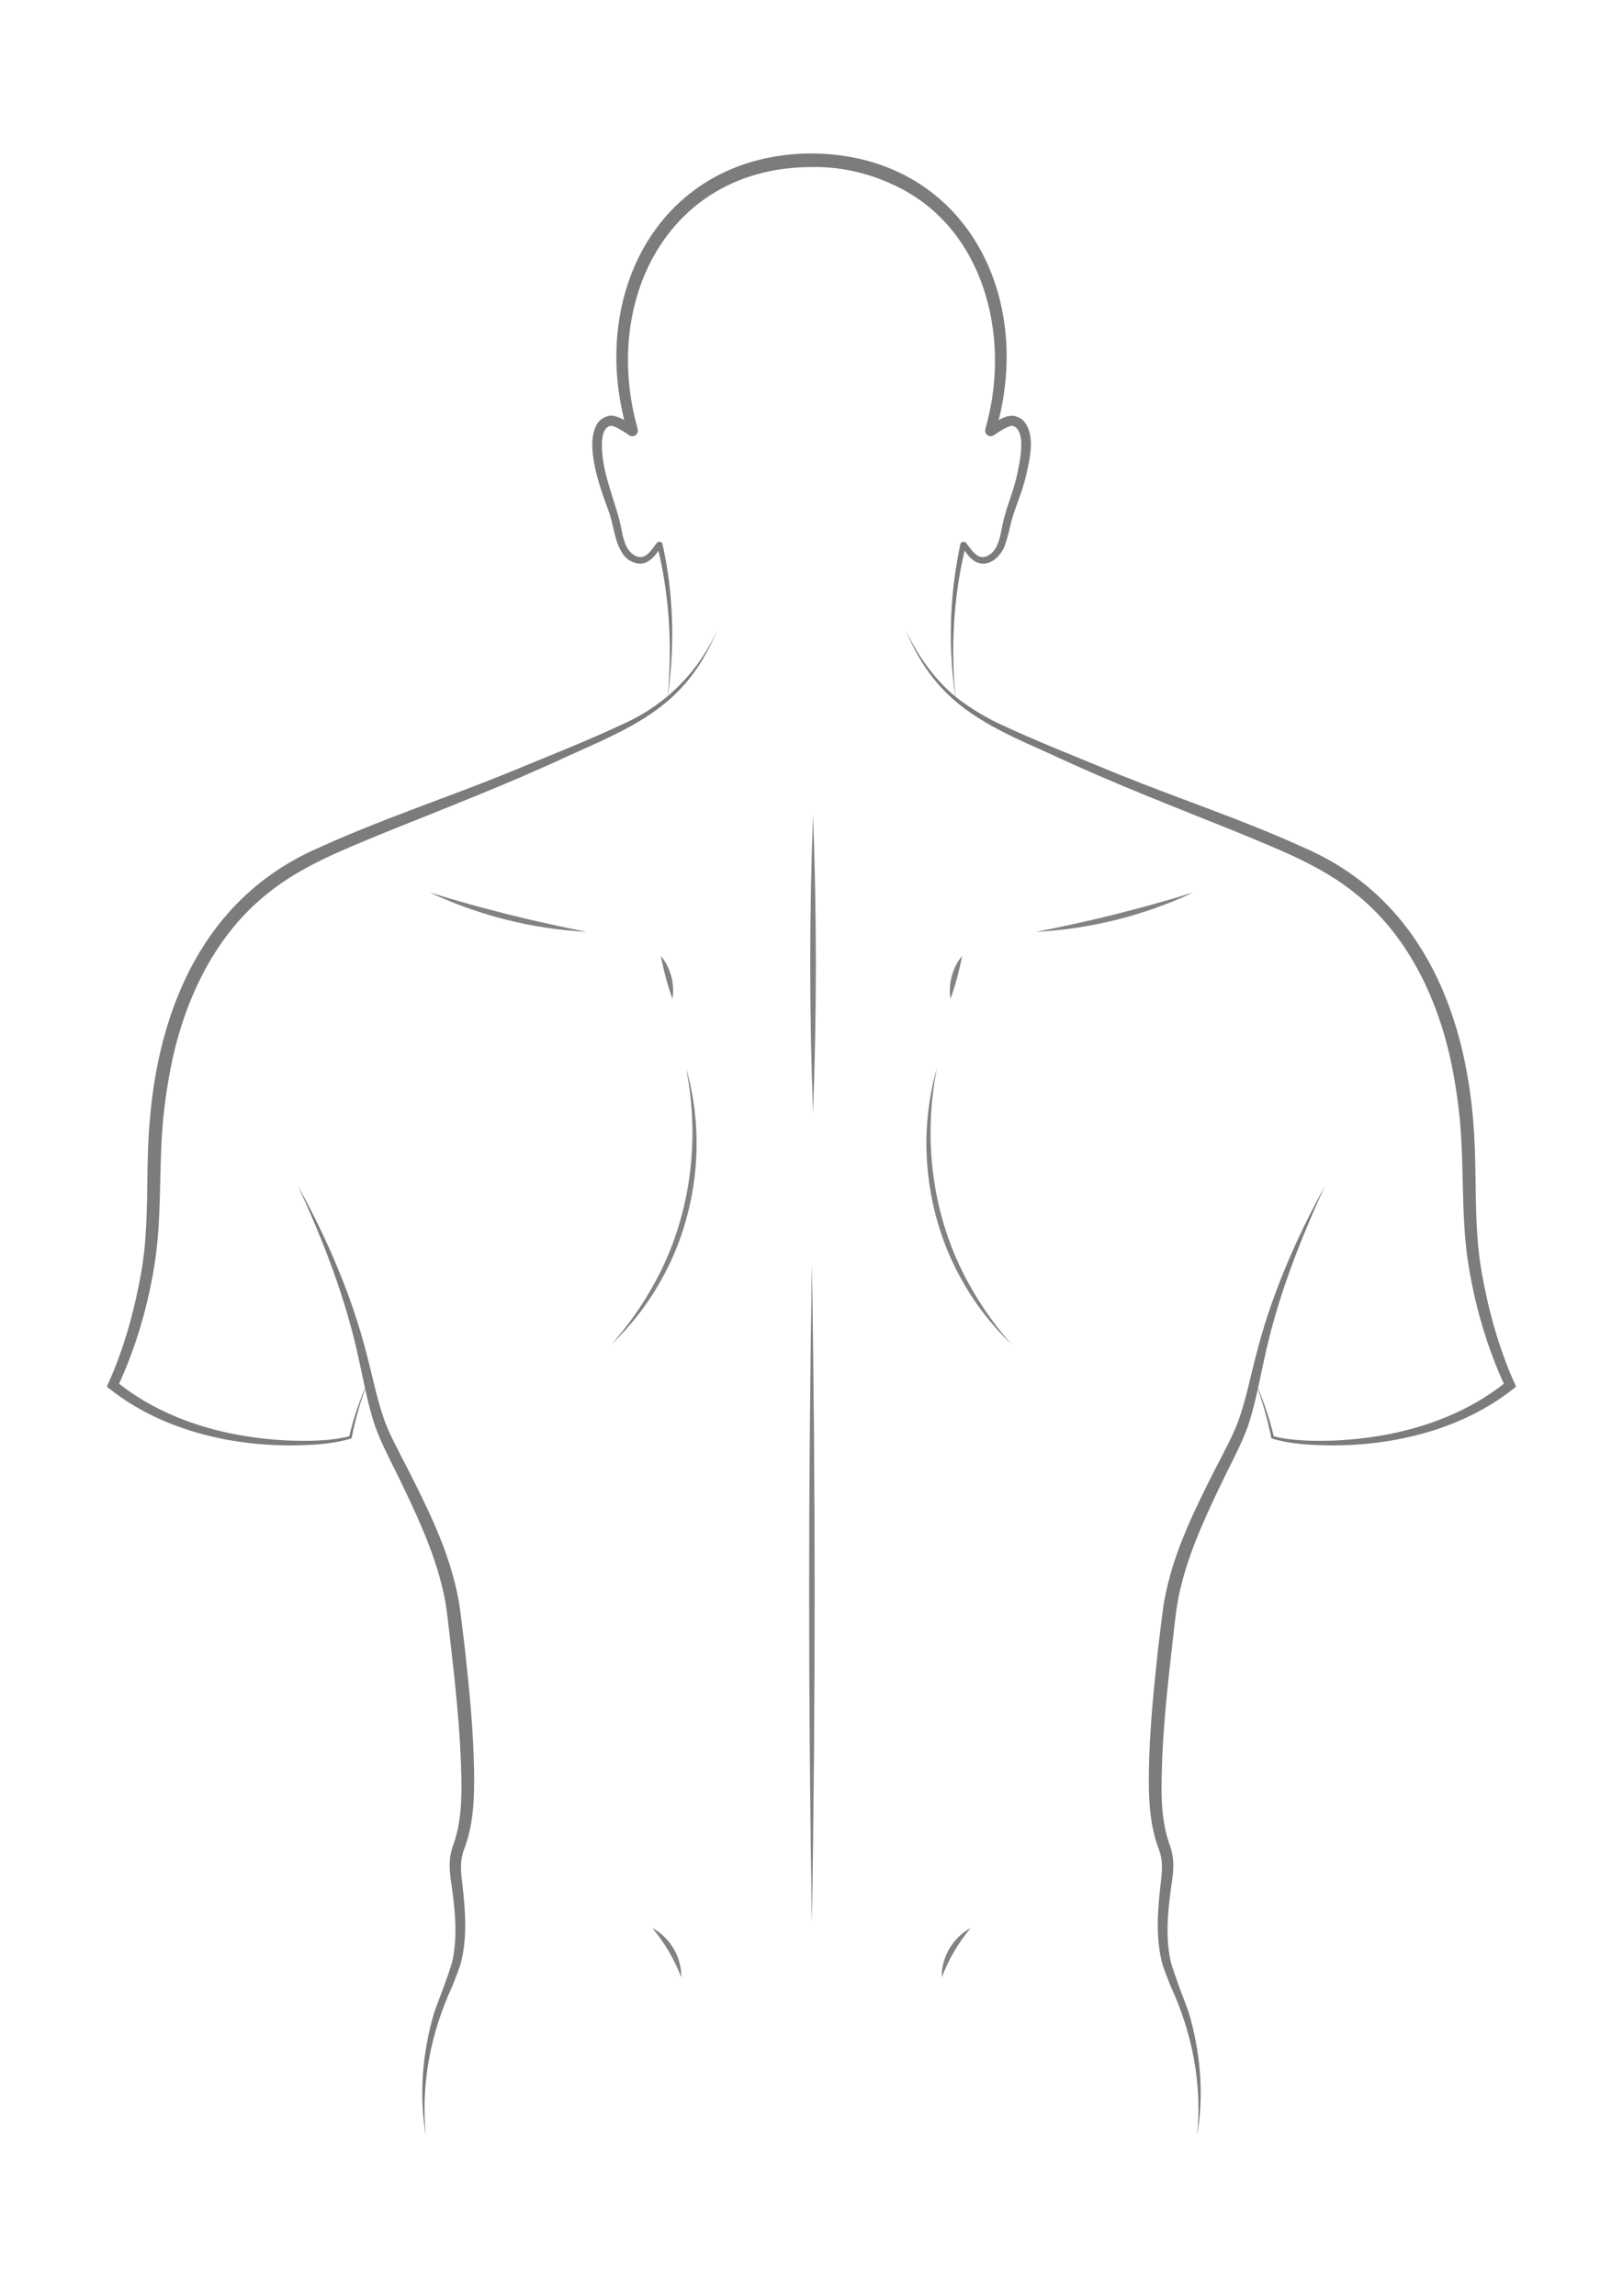 <?xml version="1.0" encoding="UTF-8"?>
<svg id="Capa_1" data-name="Capa 1" xmlns="http://www.w3.org/2000/svg" viewBox="0 0 595.28 841.89">
  <defs>
    <style>
      .cls-1 {
        fill: #7c7c7c;
      }

      .cls-1, .cls-2 {
        stroke-width: 0px;
      }

      .cls-2 {
        fill: #828282;
      }
    </style>
  </defs>
  <path class="cls-1" d="m135.08,506.34c-2.72,6.84-4.73,13.94-6.15,21.13-7.51,2.3-15.44,2.5-23.23,2.58-23.12-.18-46.97-6.19-65.41-20.66,0,0-1.12-.87-1.12-.87l.61-1.33c5.73-12.79,9.53-26.61,11.99-40.42,3.21-17.97,1.55-36.14,3.07-54.72,3.28-42.83,20.34-82.94,61.78-101.04,22.33-10.22,45.65-17.91,68.34-27.06,14.97-6.2,30.3-12.16,44.93-19.08,14.95-7.04,26.5-18.84,33.25-33.99-3.08,7.54-7.2,14.76-12.76,20.85-11.08,12.36-27,18.7-41.76,25.38-22.15,10.33-45.13,19.18-67.75,28.3-14.79,6.17-30.16,12.03-42.64,22.17-18.91,14.94-29.91,37.75-35.01,61-1.65,7.85-2.87,15.82-3.55,23.85-1.36,16.23-.39,32.67-2.64,48.94-2.39,16.39-6.95,32.34-13.95,47.37,0,0-.51-2.2-.51-2.2,17.68,14.38,40.65,20.68,63.16,21.72,7.52.21,15.28.25,22.61-1.63,0,0-.32.36-.32.36,1.65-7.12,4.07-14.03,7.05-20.66h0Z"/>
  <path class="cls-1" d="m109.18,434.66c10.92,19.83,20.06,40.91,25.57,62.96,1.93,7.33,3.36,14.76,5.75,21.72,1.83,6.03,6.63,14.46,9.49,20.19,3.42,6.75,6.79,13.54,9.8,20.56,3.81,8.8,6.89,18,8.55,27.48.61,3.7,1.68,13.1,2.16,16.97,1.66,15.08,3.16,30.14,3.39,45.35.12,9.38-.19,19.49-3.79,28.59-.24.63-.55,1.8-.67,2.47-.71,3.47-.18,7.05.22,10.56,1.08,9.56,1.78,19.41-.75,28.84-.89,2.7-1.99,5.43-3.03,8.07-7.91,17.07-11.58,35.92-9.69,54.72-2.55-15.04-1.25-30.49,3.07-45.1,1.22-3.63,2.69-7.05,3.94-10.64.91-2.59,1.89-5.27,2.66-7.92,2.24-9.93.9-20.29-.52-30.26-.41-2.97-.64-6.1-.06-9.07.15-.86.47-2.15.76-3,3.25-8.64,3.39-17.79,3.14-27.19-.37-14.93-1.94-29.92-3.62-44.86-.82-6.39-1.56-15.93-3.12-22.12-3.36-14.48-9.86-28.11-16.34-41.51-2.87-5.86-7.54-14.63-9.28-20.93-2.11-6.64-3.72-15.4-5.23-22.17-4.72-22.11-12.92-43.18-22.39-63.72h0Z"/>
  <path class="cls-2" d="m157.63,327.28c18.64,5.81,38.36,10.7,57.58,14.42-19.85-1.01-39.59-5.96-57.58-14.42h0Z"/>
  <path class="cls-2" d="m242.39,350.52c3.55,4.31,5.17,10.26,4.25,15.77-1.86-5.19-3.24-10.35-4.25-15.77h0Z"/>
  <path class="cls-2" d="m251.57,391.45c7.72,26.51,3.9,56.19-10.2,79.94-4.65,7.95-10.42,15.21-17.03,21.53,6.05-6.86,11.32-14.34,15.68-22.3,13.25-23.94,16.97-52.43,11.56-79.17h0Z"/>
  <path class="cls-2" d="m239.28,707.05c6.46,3.37,10.81,10.76,10.58,18.05-2.56-6.64-6.03-12.58-10.58-18.05h0Z"/>
  <path class="cls-2" d="m297.79,463.5c1.34,80.31,1.35,161.52,0,241.83-1.35-80.31-1.34-161.52,0-241.83h0Z"/>
  <path class="cls-2" d="m298.21,298.96c1.37,36.3,1.38,72.64,0,108.93-1.38-36.3-1.37-72.64,0-108.93h0Z"/>
  <path class="cls-1" d="m460.19,506.34c2.98,6.63,5.4,13.54,7.05,20.66l-.32-.36c7.33,1.87,15.08,1.83,22.61,1.63,22.51-1.03,45.48-7.33,63.16-21.72,0,0-.51,2.2-.51,2.2-6.99-15.04-11.56-30.98-13.95-47.37-2.25-16.27-1.28-32.71-2.64-48.94-.68-8.03-1.9-16-3.55-23.85-5.1-23.24-16.1-46.06-35.01-61-12.48-10.15-27.85-16-42.64-22.17-22.62-9.13-45.61-17.97-67.75-28.3-14.76-6.68-30.68-13.01-41.76-25.38-5.56-6.09-9.68-13.31-12.76-20.85,3.43,7.4,7.91,14.31,13.54,20.12,5.58,5.88,12.52,10.22,19.71,13.87,14.64,6.92,29.97,12.87,44.93,19.08,22.69,9.15,46.02,16.84,68.34,27.06,41.42,18.08,58.51,58.23,61.77,101.04,1.52,18.58-.14,36.74,3.07,54.71,2.46,13.81,6.26,27.64,11.99,40.42,0,0,.61,1.33.61,1.33l-1.12.87c-18.44,14.47-42.29,20.48-65.41,20.66-7.79-.08-15.72-.28-23.23-2.58-1.43-7.19-3.43-14.29-6.15-21.13h0Z"/>
  <path class="cls-1" d="m486.09,434.66c-9.47,20.54-17.67,41.61-22.39,63.72-1.52,6.82-3.14,15.62-5.23,22.17-1.73,6.32-6.37,14.95-9.28,20.93-6.48,13.39-12.98,27.03-16.34,41.51-1.55,6.14-2.31,15.71-3.12,22.12-1.69,14.94-3.26,29.94-3.62,44.86-.26,9.4-.12,18.54,3.14,27.19.28.82.62,2.13.76,3,.77,3.94.1,8.04-.46,11.94-1.27,9.02-2.14,18.44-.13,27.4.77,2.64,1.75,5.32,2.66,7.92,1.25,3.59,2.72,7.01,3.94,10.64,4.32,14.61,5.62,30.07,3.07,45.1,1.88-18.8-1.78-37.65-9.69-54.72-1.04-2.64-2.15-5.37-3.03-8.07-2.53-9.43-1.83-19.28-.75-28.84.4-3.51.93-7.09.22-10.56-.11-.7-.44-1.78-.67-2.47-3.59-9.1-3.91-19.2-3.79-28.59.23-15.21,1.74-30.27,3.39-45.35.49-3.81,1.53-13.22,2.16-16.97,1.66-9.48,4.74-18.68,8.55-27.48,3.01-7.01,6.38-13.81,9.8-20.56,2.83-5.59,7.65-14.18,9.49-20.19,2.39-6.96,3.82-14.4,5.75-21.72,5.5-22.05,14.64-43.13,25.57-62.96h0Z"/>
  <path class="cls-2" d="m437.64,327.28c-17.99,8.46-37.73,13.41-57.58,14.42,19.23-3.72,38.92-8.61,57.58-14.42h0Z"/>
  <path class="cls-2" d="m352.88,350.52c-1.02,5.42-2.4,10.58-4.25,15.77-.91-5.51.71-11.46,4.25-15.77h0Z"/>
  <path class="cls-2" d="m343.7,391.45c-5.41,26.74-1.69,55.23,11.56,79.17,4.36,7.96,9.63,15.44,15.68,22.3-6.61-6.32-12.39-13.58-17.03-21.53-14.1-23.75-17.92-53.43-10.2-79.94h0Z"/>
  <path class="cls-2" d="m356,707.05c-4.55,5.47-8.02,11.41-10.58,18.05-.23-7.29,4.12-14.69,10.58-18.05h0Z"/>
  <path class="cls-1" d="m350.51,256.37c-1.68-11.31-2.18-22.79-1.43-34.21.48-7.51,1.59-14.97,3.09-22.35.08-1.11,1.5-1.57,2.19-.71,1.83,2.3,4.02,6.3,7.44,4.91,5.02-2.01,5.11-9.02,6.42-13.77,1.37-5.49,3.74-10.81,4.87-16.38.87-4.15,3.63-16.17-1.7-17.71-.23-.08-.31-.05-.7.04-1.78.53-3.47,1.63-5.09,2.68-.94.64-1.83,1.5-3.09.91-.65-.28-1.16-1.01-1.18-1.76.07-.95.1-.62.1-.74l.03-.13.07-.25.53-2.03c8.37-32.08-1.21-70.57-32.53-86.21-9.93-4.96-20.69-7.63-31.89-7.4-51.42.07-76.22,47.09-64.41,93.61.07.32.57,2.15.63,2.41,0,.12.03-.21.1.75-.02.75-.53,1.48-1.18,1.76-.65.32-1.5.21-1.99-.14l-.26-.19-.84-.58c-1.77-1.1-3.65-2.45-5.61-2.77-2.44.44-3.1,3.26-3.27,5.57-.48,9.85,3.69,19.25,6.27,28.57,1.3,4.75,1.41,11.75,6.41,13.76,3.21,1.34,5.46-2.27,7.14-4.53.09-.11.2-.26.3-.37.45-.62,1.56-.6,1.99.11,4.24,18.63,4.65,38.24,1.86,57.16,1.87-18.4.88-37.09-3.42-55.08,0,0-.24-1.04-.24-1.04l-.03-.13c.18.53.88.87,1.42.34,0,0-.06.08-.06.08-.04.06-.08.1-.13.18-1.24,1.84-2.49,3.82-4.54,5.09-3.01,1.94-7.14.35-9.1-2.36-3.53-4.88-3.46-11.13-5.6-16.44-2.97-8.03-8.74-23.72-4.1-31.55.95-1.55,2.61-2.6,4.38-2.98,1.63-.28,3.15.37,4.48.96,1.75.83,3.32,1.8,4.88,2.85,0,0,.17.12.17.12-.42-.3-1.17-.41-1.74-.12-.57.25-1.02.89-1.04,1.55.06.87.07.45.04.49l-.04-.13-.07-.26c-14.68-49.89,12.05-101.41,67.6-101.68,54.6.35,81.56,49.97,68.19,99.58-.07.33-.63,2.22-.69,2.5-.03-.04-.02.38.04-.48-.02-.66-.47-1.3-1.04-1.55-.56-.28-1.31-.18-1.73.12l.17-.12.93-.62c2.55-1.48,5.23-3.53,8.43-3.2,1.28.3,2.58.9,3.49,1.87,4.57,5.15,2.18,14.29.84,20.28-1.29,5.61-3.7,10.76-5.26,16.28-.69,2.71-1.22,5.55-2.22,8.39-1.35,4.61-6.28,9.4-11.26,6.49-2.17-1.33-3.36-3.42-4.73-5.34-.09-.1.16.18.32.21.38.14.79-.01.99-.32.11-.18.13-.34.1-.22l-.03.13-.24,1.04c-4.3,17.99-5.29,36.69-3.42,55.08h0Z"/>
</svg>